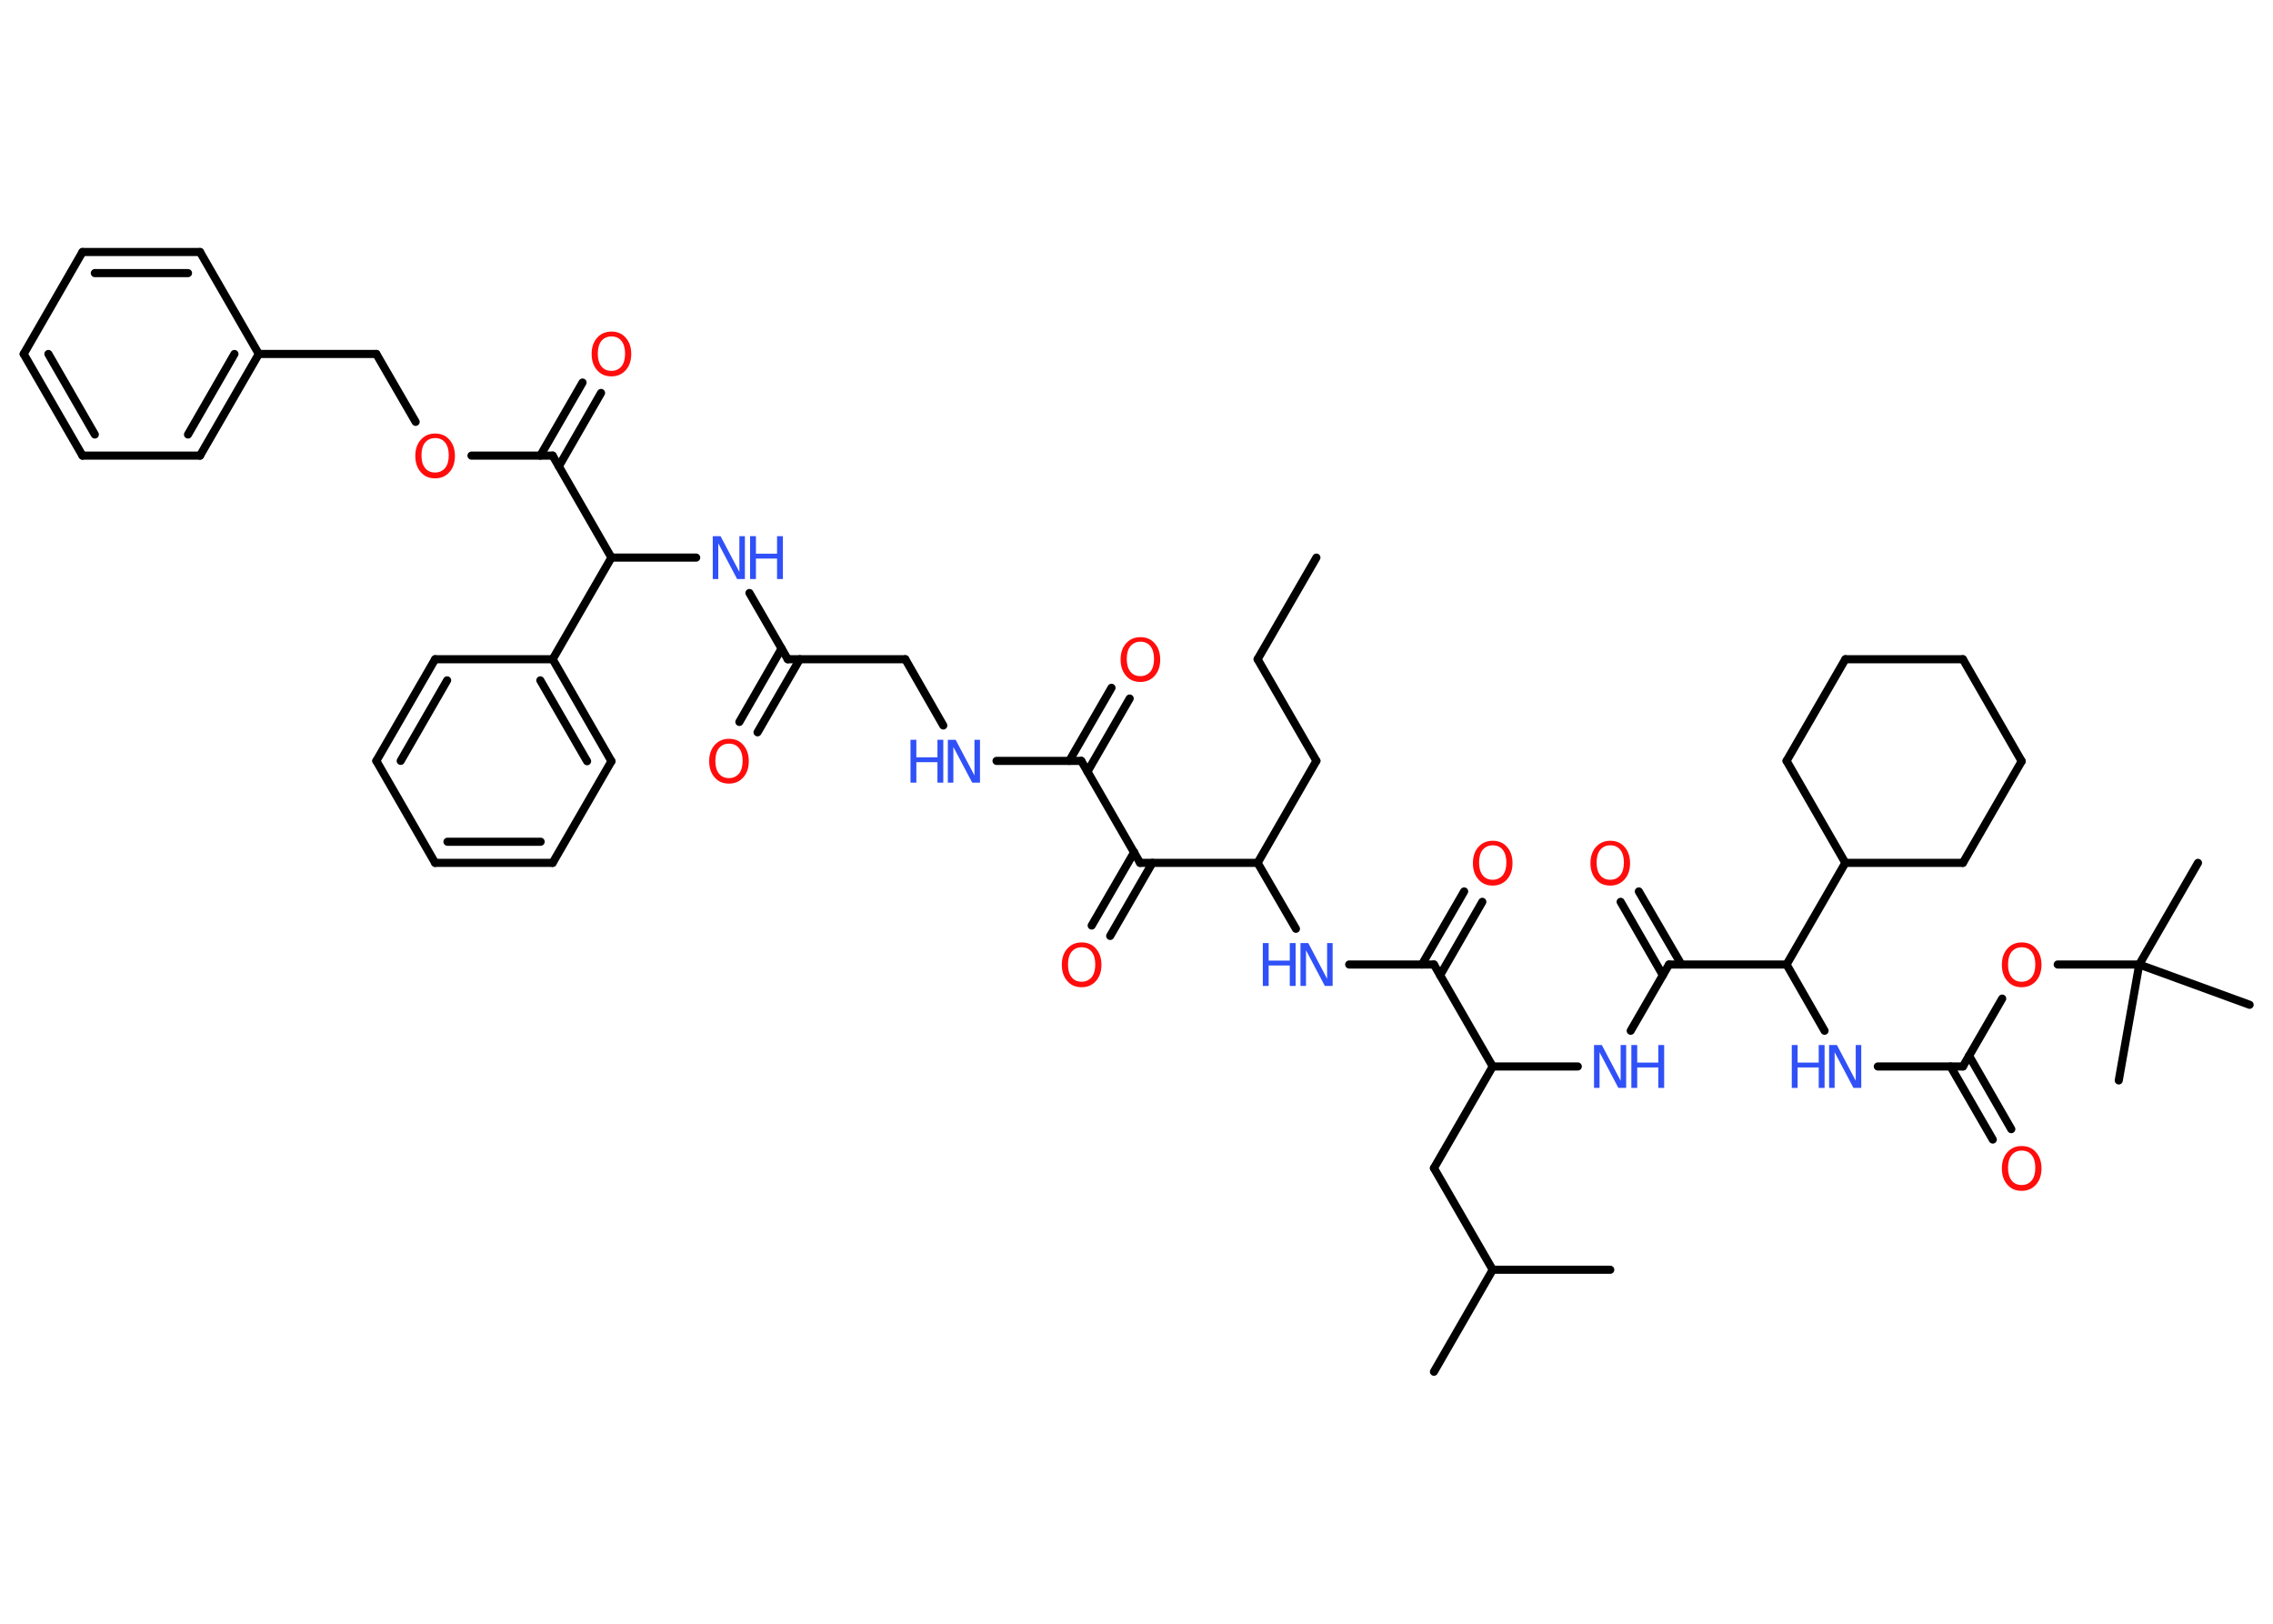 <?xml version='1.0' encoding='UTF-8'?>
<!DOCTYPE svg PUBLIC "-//W3C//DTD SVG 1.1//EN" "http://www.w3.org/Graphics/SVG/1.1/DTD/svg11.dtd">
<svg version='1.2' xmlns='http://www.w3.org/2000/svg' xmlns:xlink='http://www.w3.org/1999/xlink' width='70.0mm' height='50.0mm' viewBox='0 0 70.0 50.0'>
  <desc>Generated by the Chemistry Development Kit (http://github.com/cdk)</desc>
  <g stroke-linecap='round' stroke-linejoin='round' stroke='#000000' stroke-width='.25' fill='#3050F8'>
    <rect x='.0' y='.0' width='70.0' height='50.0' fill='#FFFFFF' stroke='none'/>
    <g id='mol1' class='mol'>
      <line id='mol1bnd1' class='bond' x1='40.54' y1='17.17' x2='38.73' y2='20.3'/>
      <line id='mol1bnd2' class='bond' x1='38.73' y1='20.3' x2='40.54' y2='23.43'/>
      <line id='mol1bnd3' class='bond' x1='40.54' y1='23.43' x2='38.73' y2='26.57'/>
      <line id='mol1bnd4' class='bond' x1='38.73' y1='26.57' x2='39.91' y2='28.6'/>
      <line id='mol1bnd5' class='bond' x1='41.55' y1='29.7' x2='44.16' y2='29.7'/>
      <g id='mol1bnd6' class='bond'>
        <line x1='43.79' y1='29.7' x2='45.09' y2='27.45'/>
        <line x1='44.35' y1='30.03' x2='45.65' y2='27.77'/>
      </g>
      <line id='mol1bnd7' class='bond' x1='44.16' y1='29.7' x2='45.97' y2='32.84'/>
      <line id='mol1bnd8' class='bond' x1='45.97' y1='32.84' x2='44.16' y2='35.97'/>
      <line id='mol1bnd9' class='bond' x1='44.16' y1='35.97' x2='45.97' y2='39.1'/>
      <line id='mol1bnd10' class='bond' x1='45.97' y1='39.1' x2='49.59' y2='39.1'/>
      <line id='mol1bnd11' class='bond' x1='45.97' y1='39.1' x2='44.16' y2='42.24'/>
      <line id='mol1bnd12' class='bond' x1='45.97' y1='32.84' x2='48.59' y2='32.84'/>
      <line id='mol1bnd13' class='bond' x1='50.22' y1='31.74' x2='51.4' y2='29.7'/>
      <g id='mol1bnd14' class='bond'>
        <line x1='51.21' y1='30.03' x2='49.91' y2='27.77'/>
        <line x1='51.78' y1='29.7' x2='50.47' y2='27.45'/>
      </g>
      <line id='mol1bnd15' class='bond' x1='51.4' y1='29.7' x2='55.02' y2='29.7'/>
      <line id='mol1bnd16' class='bond' x1='55.02' y1='29.7' x2='56.19' y2='31.74'/>
      <line id='mol1bnd17' class='bond' x1='57.83' y1='32.84' x2='60.45' y2='32.84'/>
      <g id='mol1bnd18' class='bond'>
        <line x1='60.64' y1='32.51' x2='61.94' y2='34.77'/>
        <line x1='60.07' y1='32.84' x2='61.37' y2='35.09'/>
      </g>
      <line id='mol1bnd19' class='bond' x1='60.45' y1='32.84' x2='61.66' y2='30.75'/>
      <line id='mol1bnd20' class='bond' x1='63.37' y1='29.7' x2='65.88' y2='29.7'/>
      <line id='mol1bnd21' class='bond' x1='65.88' y1='29.7' x2='67.69' y2='26.57'/>
      <line id='mol1bnd22' class='bond' x1='65.88' y1='29.7' x2='69.28' y2='30.94'/>
      <line id='mol1bnd23' class='bond' x1='65.88' y1='29.7' x2='65.25' y2='33.27'/>
      <line id='mol1bnd24' class='bond' x1='55.02' y1='29.7' x2='56.83' y2='26.57'/>
      <line id='mol1bnd25' class='bond' x1='56.83' y1='26.57' x2='60.45' y2='26.57'/>
      <line id='mol1bnd26' class='bond' x1='60.45' y1='26.57' x2='62.26' y2='23.44'/>
      <line id='mol1bnd27' class='bond' x1='62.26' y1='23.44' x2='60.45' y2='20.3'/>
      <line id='mol1bnd28' class='bond' x1='60.45' y1='20.3' x2='56.83' y2='20.3'/>
      <line id='mol1bnd29' class='bond' x1='56.83' y1='20.3' x2='55.02' y2='23.43'/>
      <line id='mol1bnd30' class='bond' x1='56.83' y1='26.57' x2='55.02' y2='23.43'/>
      <line id='mol1bnd31' class='bond' x1='38.73' y1='26.57' x2='35.11' y2='26.57'/>
      <g id='mol1bnd32' class='bond'>
        <line x1='35.49' y1='26.57' x2='34.19' y2='28.82'/>
        <line x1='34.93' y1='26.24' x2='33.62' y2='28.5'/>
      </g>
      <line id='mol1bnd33' class='bond' x1='35.11' y1='26.57' x2='33.3' y2='23.43'/>
      <g id='mol1bnd34' class='bond'>
        <line x1='32.93' y1='23.43' x2='34.23' y2='21.18'/>
        <line x1='33.49' y1='23.76' x2='34.79' y2='21.51'/>
      </g>
      <line id='mol1bnd35' class='bond' x1='33.3' y1='23.43' x2='30.69' y2='23.43'/>
      <line id='mol1bnd36' class='bond' x1='29.05' y1='22.34' x2='27.88' y2='20.3'/>
      <line id='mol1bnd37' class='bond' x1='27.88' y1='20.3' x2='24.26' y2='20.3'/>
      <g id='mol1bnd38' class='bond'>
        <line x1='24.63' y1='20.3' x2='23.33' y2='22.55'/>
        <line x1='24.07' y1='19.97' x2='22.77' y2='22.23'/>
      </g>
      <line id='mol1bnd39' class='bond' x1='24.26' y1='20.3' x2='23.08' y2='18.26'/>
      <line id='mol1bnd40' class='bond' x1='21.44' y1='17.17' x2='18.83' y2='17.17'/>
      <line id='mol1bnd41' class='bond' x1='18.83' y1='17.17' x2='17.02' y2='14.03'/>
      <g id='mol1bnd42' class='bond'>
        <line x1='16.64' y1='14.03' x2='17.94' y2='11.78'/>
        <line x1='17.21' y1='14.36' x2='18.51' y2='12.1'/>
      </g>
      <line id='mol1bnd43' class='bond' x1='17.02' y1='14.03' x2='14.52' y2='14.03'/>
      <line id='mol1bnd44' class='bond' x1='12.8' y1='12.99' x2='11.59' y2='10.9'/>
      <line id='mol1bnd45' class='bond' x1='11.59' y1='10.9' x2='7.97' y2='10.9'/>
      <g id='mol1bnd46' class='bond'>
        <line x1='6.16' y1='14.03' x2='7.97' y2='10.9'/>
        <line x1='5.79' y1='13.38' x2='7.22' y2='10.9'/>
      </g>
      <line id='mol1bnd47' class='bond' x1='6.16' y1='14.03' x2='2.54' y2='14.03'/>
      <g id='mol1bnd48' class='bond'>
        <line x1='.73' y1='10.9' x2='2.54' y2='14.03'/>
        <line x1='1.49' y1='10.9' x2='2.92' y2='13.38'/>
      </g>
      <line id='mol1bnd49' class='bond' x1='.73' y1='10.9' x2='2.54' y2='7.76'/>
      <g id='mol1bnd50' class='bond'>
        <line x1='6.16' y1='7.76' x2='2.54' y2='7.76'/>
        <line x1='5.79' y1='8.41' x2='2.92' y2='8.41'/>
      </g>
      <line id='mol1bnd51' class='bond' x1='7.97' y1='10.9' x2='6.16' y2='7.76'/>
      <line id='mol1bnd52' class='bond' x1='18.83' y1='17.17' x2='17.02' y2='20.3'/>
      <g id='mol1bnd53' class='bond'>
        <line x1='18.83' y1='23.44' x2='17.02' y2='20.3'/>
        <line x1='18.08' y1='23.44' x2='16.64' y2='20.95'/>
      </g>
      <line id='mol1bnd54' class='bond' x1='18.83' y1='23.44' x2='17.02' y2='26.57'/>
      <g id='mol1bnd55' class='bond'>
        <line x1='13.4' y1='26.57' x2='17.02' y2='26.57'/>
        <line x1='13.78' y1='25.92' x2='16.65' y2='25.92'/>
      </g>
      <line id='mol1bnd56' class='bond' x1='13.4' y1='26.57' x2='11.59' y2='23.43'/>
      <g id='mol1bnd57' class='bond'>
        <line x1='13.4' y1='20.3' x2='11.59' y2='23.43'/>
        <line x1='13.77' y1='20.95' x2='12.34' y2='23.43'/>
      </g>
      <line id='mol1bnd58' class='bond' x1='17.02' y1='20.3' x2='13.4' y2='20.3'/>
      <g id='mol1atm5' class='atom'>
        <path d='M40.05 29.04h.24l.58 1.1v-1.1h.17v1.32h-.24l-.58 -1.1v1.1h-.17v-1.32z' stroke='none'/>
        <path d='M38.89 29.04h.18v.54h.65v-.54h.18v1.32h-.18v-.63h-.65v.63h-.18v-1.32z' stroke='none'/>
      </g>
      <path id='mol1atm7' class='atom' d='M45.97 26.03q-.19 .0 -.31 .14q-.11 .14 -.11 .39q.0 .25 .11 .39q.11 .14 .31 .14q.19 .0 .31 -.14q.11 -.14 .11 -.39q.0 -.25 -.11 -.39q-.11 -.14 -.31 -.14zM45.97 25.89q.28 .0 .44 .19q.17 .19 .17 .5q.0 .31 -.17 .5q-.17 .19 -.44 .19q-.28 .0 -.44 -.19q-.17 -.19 -.17 -.5q.0 -.31 .17 -.5q.17 -.19 .44 -.19z' stroke='none' fill='#FF0D0D'/>
      <g id='mol1atm13' class='atom'>
        <path d='M49.09 32.18h.24l.58 1.1v-1.1h.17v1.32h-.24l-.58 -1.1v1.1h-.17v-1.32z' stroke='none'/>
        <path d='M50.24 32.18h.18v.54h.65v-.54h.18v1.32h-.18v-.63h-.65v.63h-.18v-1.32z' stroke='none'/>
      </g>
      <path id='mol1atm15' class='atom' d='M49.59 26.03q-.19 .0 -.31 .14q-.11 .14 -.11 .39q.0 .25 .11 .39q.11 .14 .31 .14q.19 .0 .31 -.14q.11 -.14 .11 -.39q.0 -.25 -.11 -.39q-.11 -.14 -.31 -.14zM49.59 25.89q.28 .0 .44 .19q.17 .19 .17 .5q.0 .31 -.17 .5q-.17 .19 -.44 .19q-.28 .0 -.44 -.19q-.17 -.19 -.17 -.5q.0 -.31 .17 -.5q.17 -.19 .44 -.19z' stroke='none' fill='#FF0D0D'/>
      <g id='mol1atm17' class='atom'>
        <path d='M56.33 32.18h.24l.58 1.1v-1.1h.17v1.32h-.24l-.58 -1.1v1.1h-.17v-1.32z' stroke='none'/>
        <path d='M55.18 32.18h.18v.54h.65v-.54h.18v1.32h-.18v-.63h-.65v.63h-.18v-1.32z' stroke='none'/>
      </g>
      <path id='mol1atm19' class='atom' d='M62.26 35.43q-.19 .0 -.31 .14q-.11 .14 -.11 .39q.0 .25 .11 .39q.11 .14 .31 .14q.19 .0 .31 -.14q.11 -.14 .11 -.39q.0 -.25 -.11 -.39q-.11 -.14 -.31 -.14zM62.26 35.29q.28 .0 .44 .19q.17 .19 .17 .5q.0 .31 -.17 .5q-.17 .19 -.44 .19q-.28 .0 -.44 -.19q-.17 -.19 -.17 -.5q.0 -.31 .17 -.5q.17 -.19 .44 -.19z' stroke='none' fill='#FF0D0D'/>
      <path id='mol1atm20' class='atom' d='M62.26 29.17q-.19 .0 -.31 .14q-.11 .14 -.11 .39q.0 .25 .11 .39q.11 .14 .31 .14q.19 .0 .31 -.14q.11 -.14 .11 -.39q.0 -.25 -.11 -.39q-.11 -.14 -.31 -.14zM62.26 29.02q.28 .0 .44 .19q.17 .19 .17 .5q.0 .31 -.17 .5q-.17 .19 -.44 .19q-.28 .0 -.44 -.19q-.17 -.19 -.17 -.5q.0 -.31 .17 -.5q.17 -.19 .44 -.19z' stroke='none' fill='#FF0D0D'/>
      <path id='mol1atm32' class='atom' d='M33.31 29.17q-.19 .0 -.31 .14q-.11 .14 -.11 .39q.0 .25 .11 .39q.11 .14 .31 .14q.19 .0 .31 -.14q.11 -.14 .11 -.39q.0 -.25 -.11 -.39q-.11 -.14 -.31 -.14zM33.31 29.02q.28 .0 .44 .19q.17 .19 .17 .5q.0 .31 -.17 .5q-.17 .19 -.44 .19q-.28 .0 -.44 -.19q-.17 -.19 -.17 -.5q.0 -.31 .17 -.5q.17 -.19 .44 -.19z' stroke='none' fill='#FF0D0D'/>
      <path id='mol1atm34' class='atom' d='M35.12 19.76q-.19 .0 -.31 .14q-.11 .14 -.11 .39q.0 .25 .11 .39q.11 .14 .31 .14q.19 .0 .31 -.14q.11 -.14 .11 -.39q.0 -.25 -.11 -.39q-.11 -.14 -.31 -.14zM35.12 19.62q.28 .0 .44 .19q.17 .19 .17 .5q.0 .31 -.17 .5q-.17 .19 -.44 .19q-.28 .0 -.44 -.19q-.17 -.19 -.17 -.5q.0 -.31 .17 -.5q.17 -.19 .44 -.19z' stroke='none' fill='#FF0D0D'/>
      <g id='mol1atm35' class='atom'>
        <path d='M29.19 22.78h.24l.58 1.1v-1.1h.17v1.32h-.24l-.58 -1.1v1.1h-.17v-1.32z' stroke='none'/>
        <path d='M28.04 22.78h.18v.54h.65v-.54h.18v1.32h-.18v-.63h-.65v.63h-.18v-1.32z' stroke='none'/>
      </g>
      <path id='mol1atm38' class='atom' d='M22.45 22.9q-.19 .0 -.31 .14q-.11 .14 -.11 .39q.0 .25 .11 .39q.11 .14 .31 .14q.19 .0 .31 -.14q.11 -.14 .11 -.39q.0 -.25 -.11 -.39q-.11 -.14 -.31 -.14zM22.45 22.75q.28 .0 .44 .19q.17 .19 .17 .5q.0 .31 -.17 .5q-.17 .19 -.44 .19q-.28 .0 -.44 -.19q-.17 -.19 -.17 -.5q.0 -.31 .17 -.5q.17 -.19 .44 -.19z' stroke='none' fill='#FF0D0D'/>
      <g id='mol1atm39' class='atom'>
        <path d='M21.95 16.51h.24l.58 1.1v-1.1h.17v1.32h-.24l-.58 -1.1v1.1h-.17v-1.32z' stroke='none'/>
        <path d='M23.1 16.51h.18v.54h.65v-.54h.18v1.32h-.18v-.63h-.65v.63h-.18v-1.32z' stroke='none'/>
      </g>
      <path id='mol1atm42' class='atom' d='M18.83 10.36q-.19 .0 -.31 .14q-.11 .14 -.11 .39q.0 .25 .11 .39q.11 .14 .31 .14q.19 .0 .31 -.14q.11 -.14 .11 -.39q.0 -.25 -.11 -.39q-.11 -.14 -.31 -.14zM18.83 10.21q.28 .0 .44 .19q.17 .19 .17 .5q.0 .31 -.17 .5q-.17 .19 -.44 .19q-.28 .0 -.44 -.19q-.17 -.19 -.17 -.5q.0 -.31 .17 -.5q.17 -.19 .44 -.19z' stroke='none' fill='#FF0D0D'/>
      <path id='mol1atm43' class='atom' d='M13.4 13.49q-.19 .0 -.31 .14q-.11 .14 -.11 .39q.0 .25 .11 .39q.11 .14 .31 .14q.19 .0 .31 -.14q.11 -.14 .11 -.39q.0 -.25 -.11 -.39q-.11 -.14 -.31 -.14zM13.4 13.35q.28 .0 .44 .19q.17 .19 .17 .5q.0 .31 -.17 .5q-.17 .19 -.44 .19q-.28 .0 -.44 -.19q-.17 -.19 -.17 -.5q.0 -.31 .17 -.5q.17 -.19 .44 -.19z' stroke='none' fill='#FF0D0D'/>
    </g>
  </g>
</svg>
